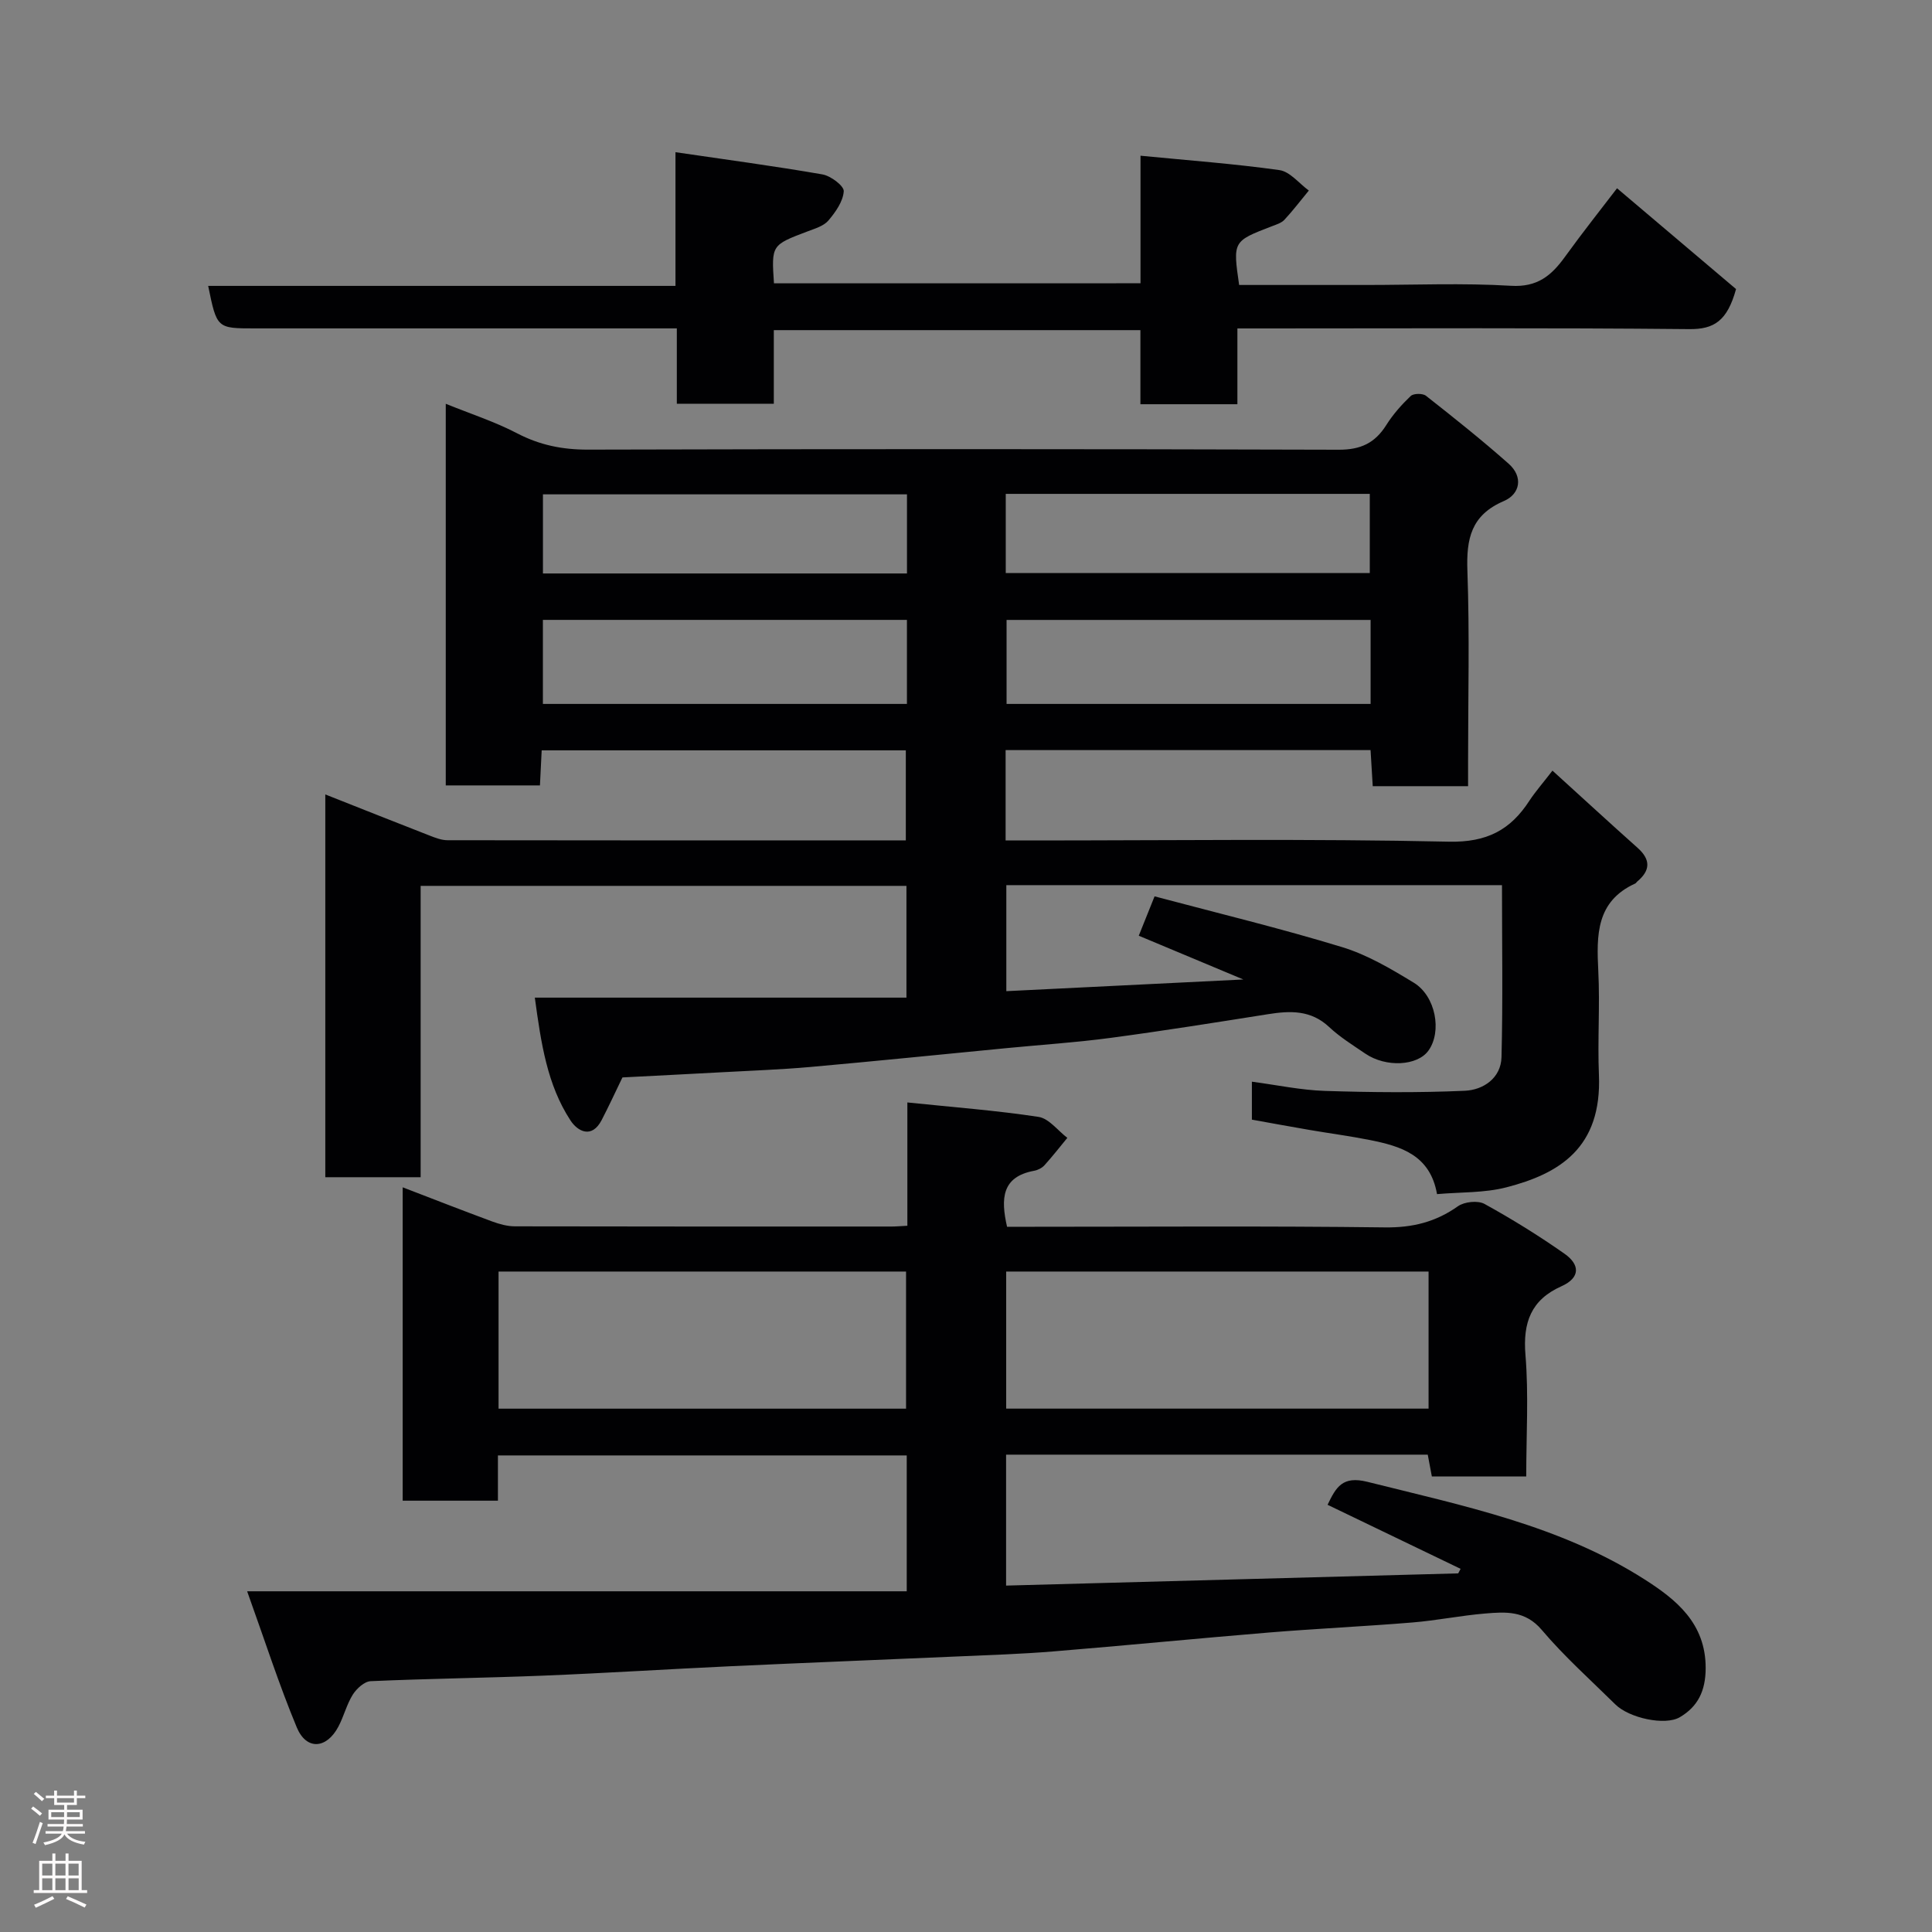 <svg enable-background="new 0 0 400 400" viewBox="0 0 400 400" xmlns="http://www.w3.org/2000/svg"><rect x="0" y="0" width="400" height="400" fill="#808080" stroke="none"/><g fill="#010103"><path d="m321.42 159.55c6.15 5.58 11.84 10.83 17.62 15.98 2.77 2.47 2.66 4.72-.11 7.02-.13.11-.21.29-.35.36-8.15 3.7-8.04 10.71-7.67 18.14.36 7.15-.17 14.34.13 21.49.63 15.13-8.21 20.47-19.18 23.29-4.55 1.17-9.44.97-14.34 1.4-1.42-8.13-7.52-9.92-13.9-11.2-4.16-.83-8.38-1.38-12.56-2.1-3.96-.68-7.92-1.41-11.87-2.12 0-2.75 0-5.03 0-7.86 5.2.69 10.15 1.75 15.12 1.91 9.66.31 19.34.4 28.98-.03 3.8-.17 7.47-2.61 7.58-6.96.3-11.78.1-23.57.1-35.61-34.38 0-68.31 0-102.62 0v21.95c15.86-.78 31.71-1.56 49.07-2.42-8.04-3.37-14.71-6.15-21.65-9.06 1.07-2.66 2.01-5 3.27-8.15 13.19 3.51 26.12 6.63 38.83 10.51 5.22 1.59 10.13 4.5 14.84 7.37 4.56 2.78 5.86 10.12 3.04 14.05-2.28 3.19-8.8 3.54-13.08.63-2.57-1.75-5.25-3.41-7.5-5.52-3.78-3.54-8.07-3.37-12.66-2.64-10.81 1.71-21.63 3.44-32.48 4.89-7.16.96-14.39 1.43-21.59 2.13-13.57 1.31-27.13 2.7-40.71 3.91-6.08.54-12.2.75-18.3 1.09-6.92.38-13.85.72-20.56 1.07-1.49 3.08-2.83 5.99-4.3 8.82-2.05 3.95-4.98 2.35-6.46.08-4.81-7.36-6.08-15.88-7.38-25.42h76.94c0-8.2 0-15.47 0-23.14-33.27 0-66.65 0-100.58 0v60.32c-6.81 0-13.08 0-19.74 0 0-26.09 0-52.28 0-79.25 7.43 2.94 14.49 5.75 21.58 8.51 1.2.47 2.49.97 3.73.97 31.49.05 62.98.04 94.88.04 0-6.19 0-12.25 0-18.65-24.93 0-49.98 0-75.39 0-.11 2.31-.22 4.58-.36 7.26-6.37 0-12.76 0-19.5 0 0-25.96 0-52.03 0-79.01 5.11 2.07 10.15 3.7 14.79 6.12 4.68 2.44 9.37 3.38 14.64 3.37 51.82-.14 103.65-.14 155.47.02 4.52.01 7.48-1.38 9.82-5.1 1.39-2.21 3.17-4.22 5.06-6.02.58-.56 2.49-.58 3.16-.05 5.8 4.56 11.59 9.17 17.11 14.06 3.08 2.72 2.39 6.29-.99 7.74-6.79 2.91-7.78 7.82-7.54 14.45.47 13.15.14 26.32.14 39.49v5.09c-6.75 0-13.02 0-19.74 0-.15-2.39-.29-4.79-.45-7.47-25.21 0-50.27 0-75.56 0v18.71h5.29c28.83 0 57.66-.38 86.48.25 7.86.17 12.76-2.41 16.7-8.52 1.28-1.93 2.81-3.66 4.75-6.19zm-133.65-31.21c-25.43 0-50.46 0-75.37 0v17.4h75.37c0-5.85 0-11.44 0-17.4zm96 .01c-25.44 0-50.47 0-75.37 0v17.39h75.37c0-5.85 0-11.45 0-17.39zm-95.99-26c-25.46 0-50.49 0-75.37 0v16.38h75.37c0-5.52 0-10.78 0-16.38zm20.45 16.3h75.37c0-5.74 0-11.12 0-16.4-25.32 0-50.23 0-75.37 0z"/><path d="m187.86 228.25c9.62 1 18.44 1.66 27.16 2.99 2.16.33 3.98 2.84 5.96 4.34-1.57 1.91-3.09 3.86-4.75 5.69-.52.57-1.38.99-2.15 1.13-6.68 1.24-6.91 5.76-5.58 11.59h5.22c24.33 0 48.67-.18 73 .13 5.73.07 10.51-1.11 15.13-4.38 1.34-.94 4.12-1.24 5.5-.48 5.7 3.14 11.27 6.59 16.59 10.33 3.1 2.18 3.38 4.91-.69 6.73-6.24 2.79-7.98 7.47-7.42 14.2.68 8.24.16 16.59.16 25.17-6.64 0-12.91 0-19.54 0-.26-1.35-.54-2.88-.85-4.52-29.12 0-58.06 0-87.3 0v27.11c31.35-.85 62.48-1.69 93.61-2.53.16-.31.33-.63.49-.94-9.1-4.38-18.19-8.76-27.54-13.26 1.76-3.65 3.07-6.05 8.26-4.75 19.76 4.95 39.83 9.02 57.31 20.16 6.56 4.18 12.74 9.09 12.71 18.43-.02 4.69-1.6 7.93-5.35 10.14-3.06 1.8-10.49.18-13.35-2.65-5.15-5.08-10.58-9.93-15.24-15.43-3.42-4.04-7.48-3.74-11.71-3.39-5.05.42-10.06 1.45-15.11 1.86-9.86.81-19.74 1.26-29.6 2.07-14.91 1.23-29.81 2.7-44.72 3.92-6.58.54-13.2.75-19.8 1.04-15.7.69-31.41 1.3-47.11 2.03-12.87.6-25.74 1.42-38.61 1.94-11.93.48-23.87.62-35.8 1.15-1.3.06-2.9 1.53-3.69 2.77-1.28 2.04-1.86 4.51-3 6.66-2.46 4.62-6.62 4.9-8.6.15-3.67-8.81-6.59-17.92-10.28-28.19h136.56c0-9.88 0-18.81 0-28.13-28 0-56.05 0-84.64 0v9.37c-6.81 0-13.08 0-19.72 0 0-21.39 0-42.79 0-64.88 6.24 2.4 12.36 4.79 18.52 7.07 1.5.55 3.15 1.01 4.73 1.01 26 .06 52 .04 78 .04.97 0 1.94-.1 3.24-.16 0-8.16 0-16.1 0-25.53zm107.91 35.01c-29.5 0-58.41 0-87.45 0v28.38h87.45c0-9.61 0-18.87 0-28.38zm-192.55 28.39h84.37c0-9.74 0-19.12 0-28.39-28.32 0-56.23 0-84.37 0z"/><path d="m236.13 58.65c0-8.65 0-16.92 0-26.41 9.92.97 19.39 1.66 28.77 2.98 2.18.31 4.06 2.76 6.08 4.23-1.67 2.02-3.26 4.12-5.04 6.04-.63.68-1.69 1-2.6 1.35-8.1 3.11-8.1 3.1-6.79 12.16h26.3c10 0 20.02-.43 29.99.17 5.46.33 8.37-2.12 11.17-6 3.72-5.15 7.68-10.13 10.78-14.19 8.48 7.18 16.93 14.34 24.64 20.87-1.82 6.58-4.52 8.35-9.73 8.29-29.17-.29-58.33-.14-87.5-.14-1.82 0-3.64 0-6.01 0v15.69c-6.93 0-13.32 0-20.08 0 0-5.11 0-10.05 0-15.34-25.42 0-50.47 0-75.9 0v15.24c-6.74 0-13.13 0-20.08 0 0-4.93 0-10 0-15.6-2.32 0-4.1 0-5.88 0-27.17 0-54.33 0-81.5 0-7.85 0-7.85 0-9.65-8.8h96.75c0-9.22 0-17.97 0-27.68 10.58 1.55 20.54 2.88 30.43 4.6 1.72.3 4.48 2.38 4.41 3.49-.14 2.11-1.71 4.33-3.19 6.07-.98 1.14-2.79 1.66-4.31 2.24-7.47 2.83-7.48 2.81-6.95 10.75 25.03-.01 50.09-.01 75.89-.01z"/></g><path d="m6.44 374.46.42-.45c.65.47 1.27.95 1.85 1.44l-.45.49c-.65-.56-1.25-1.06-1.82-1.48m.93 7.33-.63-.26c.55-1.36 1.05-2.8 1.52-4.33.19.1.38.19.59.27-.46 1.29-.95 2.73-1.48 4.32m-.38-10.38.44-.42c.43.34 1.01.82 1.74 1.44l-.49.49c-.53-.51-1.09-1.01-1.69-1.51m2.5.35h1.72v-1.04h.59v1.04h3.52v-1.04h.59v1.04h1.75v.53h-1.75v1.42h-2.03v.97h3.22v2.03h-3.24c0 .35-.01.66-.03.93h3.32v.53h-3.37c-.03.27-.08.58-.15.94h3.96v.53h-3.71c.67.92 1.93 1.48 3.79 1.68-.13.24-.23.44-.29.59-2.13-.38-3.48-1.08-4.04-2.12-.43.97-1.77 1.72-4.03 2.23-.09-.19-.2-.37-.33-.55 2.1-.42 3.37-1.03 3.81-1.83h-3.36v-.53h3.58c.08-.29.13-.61.16-.94h-3.33v-.53h3.39c.02-.27.04-.58.04-.93h-3.23v-2.03h3.25v-.97h-2.07v-1.42h-1.73zm1.12 3.44v1h2.65c.01-.3.02-.44.01-.4v-.25-.35zm1.19-2h3.52v-.91h-3.52zm4.71 2h-2.63v.59c0 .16-.01.28-.01.4h2.64z" fill="#fcfafa"/><path d="m13.56 383.74h.63v1.52h2.72v6.07h1.13v.6h-11.06v-.6h1.13v-6.07h2.73v-1.52h.63v1.52h2.1v-1.52zm-2.69 8.83.38.56c-1.24.63-2.53 1.25-3.85 1.85-.1-.21-.21-.42-.34-.63 1.36-.55 2.63-1.15 3.81-1.78m-2.13-4.27h2.1v-2.45h-2.1zm0 3.04h2.1v-2.46h-2.1zm2.72-3.04h2.1v-2.45h-2.1zm0 3.04h2.1v-2.46h-2.1zm6.07 3.6c-1.41-.71-2.7-1.3-3.86-1.78l.35-.56c1.45.62 2.75 1.19 3.88 1.72zm-1.25-9.09h-2.1v2.45h2.1zm-2.09 5.49h2.1v-2.46h-2.1z" fill="#fcfafa"/></svg>